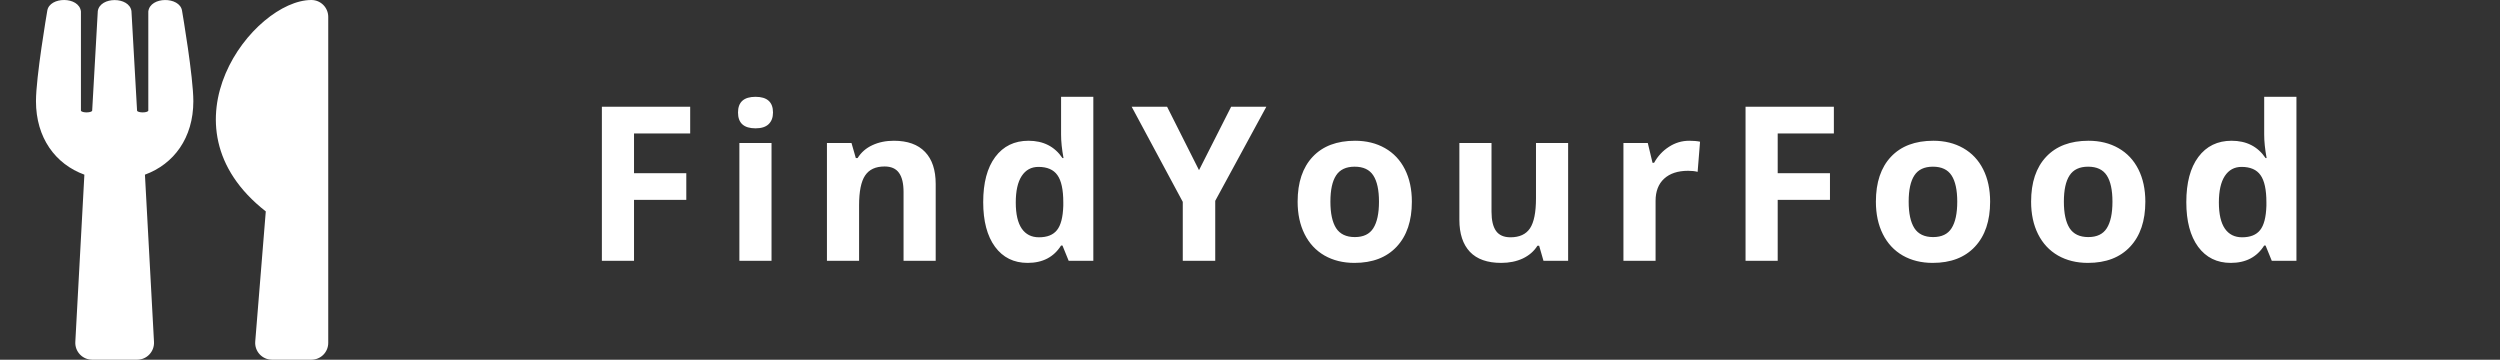 <svg width="278" height="40" viewBox="0 0 278 40" fill="none" xmlns="http://www.w3.org/2000/svg">
<rect x="0" y="0" width="278" height="40" fill="#333333" stroke="none"/>
<path d="M20.242 1.188C20.305 1.555 21.5 8.57 21.5 11.25C21.5 15.336 19.328 18.25 16.117 19.422L17.125 38.023C17.18 39.094 16.328 40 15.25 40H10.25C9.18 40 8.32 39.102 8.375 38.023L9.383 19.422C6.164 18.25 4 15.328 4 11.25C4 8.563 5.195 1.555 5.258 1.188C5.508 -0.398 8.797 -0.422 9 1.274V12.305C9.102 12.57 10.18 12.555 10.25 12.305C10.359 10.328 10.867 1.43 10.875 1.227C11.133 -0.398 14.367 -0.398 14.617 1.227C14.633 1.438 15.133 10.328 15.242 12.305C15.312 12.555 16.398 12.57 16.492 12.305V1.274C16.695 -0.414 19.992 -0.398 20.242 1.188ZM29.555 23.508L28.383 37.969C28.289 39.062 29.156 40 30.25 40H34.625C35.664 40 36.5 39.164 36.5 38.125V1.875C36.5 0.844 35.664 0 34.625 0C28.18 0 17.328 13.945 29.555 23.508Z" fill="white"/>
<path d="M70.503 29H66.929V11.867H76.749V14.844H70.503V19.262H76.316V22.227H70.503V29ZM82.067 12.512C82.067 11.348 82.716 10.766 84.013 10.766C85.309 10.766 85.958 11.348 85.958 12.512C85.958 13.066 85.794 13.5 85.466 13.812C85.145 14.117 84.661 14.27 84.013 14.27C82.716 14.27 82.067 13.684 82.067 12.512ZM85.794 29H82.219V15.898H85.794V29ZM104.049 29H100.475V21.348C100.475 20.402 100.307 19.695 99.971 19.227C99.635 18.75 99.1 18.512 98.366 18.512C97.366 18.512 96.643 18.848 96.198 19.52C95.752 20.184 95.53 21.289 95.53 22.836V29H91.956V15.898H94.686L95.166 17.574H95.366C95.764 16.941 96.311 16.465 97.006 16.145C97.709 15.816 98.506 15.652 99.397 15.652C100.92 15.652 102.077 16.066 102.866 16.895C103.655 17.715 104.049 18.902 104.049 20.457V29ZM114.277 29.234C112.738 29.234 111.527 28.637 110.645 27.441C109.77 26.246 109.332 24.59 109.332 22.473C109.332 20.324 109.777 18.652 110.668 17.457C111.566 16.254 112.801 15.652 114.371 15.652C116.02 15.652 117.277 16.293 118.145 17.574H118.262C118.082 16.598 117.992 15.727 117.992 14.961V10.766H121.578V29H118.836L118.145 27.301H117.992C117.18 28.59 115.941 29.234 114.277 29.234ZM115.531 26.387C116.445 26.387 117.113 26.121 117.535 25.59C117.965 25.059 118.199 24.156 118.238 22.883V22.496C118.238 21.09 118.02 20.082 117.582 19.473C117.152 18.863 116.449 18.559 115.473 18.559C114.676 18.559 114.055 18.898 113.609 19.578C113.172 20.25 112.953 21.23 112.953 22.52C112.953 23.809 113.176 24.777 113.621 25.426C114.066 26.066 114.703 26.387 115.531 26.387ZM133.33 18.922L136.904 11.867H140.818L135.134 22.332V29H131.525V22.449L125.841 11.867H129.779L133.33 18.922ZM147.941 22.426C147.941 23.723 148.152 24.703 148.573 25.367C149.003 26.031 149.698 26.363 150.659 26.363C151.613 26.363 152.296 26.035 152.71 25.379C153.132 24.715 153.343 23.73 153.343 22.426C153.343 21.129 153.132 20.156 152.71 19.508C152.288 18.859 151.597 18.535 150.636 18.535C149.683 18.535 148.995 18.859 148.573 19.508C148.152 20.148 147.941 21.121 147.941 22.426ZM156.999 22.426C156.999 24.559 156.437 26.227 155.312 27.43C154.187 28.633 152.62 29.234 150.613 29.234C149.355 29.234 148.245 28.961 147.284 28.414C146.323 27.859 145.585 27.066 145.07 26.035C144.554 25.004 144.296 23.801 144.296 22.426C144.296 20.285 144.855 18.621 145.972 17.434C147.089 16.246 148.659 15.652 150.683 15.652C151.941 15.652 153.05 15.926 154.011 16.473C154.972 17.02 155.71 17.805 156.226 18.828C156.741 19.852 156.999 21.051 156.999 22.426ZM171.634 29L171.153 27.324H170.966C170.583 27.934 170.04 28.406 169.337 28.742C168.634 29.07 167.833 29.234 166.934 29.234C165.395 29.234 164.235 28.824 163.454 28.004C162.673 27.176 162.282 25.988 162.282 24.441V15.898H165.856V23.551C165.856 24.496 166.024 25.207 166.36 25.684C166.696 26.152 167.231 26.387 167.966 26.387C168.966 26.387 169.688 26.055 170.134 25.391C170.579 24.719 170.802 23.609 170.802 22.062V15.898H174.376V29H171.634ZM187.838 15.652C188.323 15.652 188.725 15.688 189.045 15.758L188.776 19.109C188.487 19.031 188.135 18.992 187.721 18.992C186.58 18.992 185.69 19.285 185.049 19.871C184.416 20.457 184.1 21.277 184.1 22.332V29H180.526V15.898H183.233L183.76 18.102H183.936C184.342 17.367 184.889 16.777 185.577 16.332C186.272 15.879 187.026 15.652 187.838 15.652ZM197.68 29H194.105V11.867H203.926V14.844H197.68V19.262H203.492V22.227H197.68V29ZM212.244 22.426C212.244 23.723 212.455 24.703 212.877 25.367C213.306 26.031 214.002 26.363 214.963 26.363C215.916 26.363 216.599 26.035 217.013 25.379C217.435 24.715 217.646 23.73 217.646 22.426C217.646 21.129 217.435 20.156 217.013 19.508C216.591 18.859 215.9 18.535 214.939 18.535C213.986 18.535 213.298 18.859 212.877 19.508C212.455 20.148 212.244 21.121 212.244 22.426ZM221.302 22.426C221.302 24.559 220.74 26.227 219.615 27.43C218.49 28.633 216.923 29.234 214.916 29.234C213.658 29.234 212.548 28.961 211.588 28.414C210.627 27.859 209.888 27.066 209.373 26.035C208.857 25.004 208.599 23.801 208.599 22.426C208.599 20.285 209.158 18.621 210.275 17.434C211.392 16.246 212.963 15.652 214.986 15.652C216.244 15.652 217.353 15.926 218.314 16.473C219.275 17.02 220.013 17.805 220.529 18.828C221.045 19.852 221.302 21.051 221.302 22.426ZM229.503 22.426C229.503 23.723 229.714 24.703 230.136 25.367C230.566 26.031 231.261 26.363 232.222 26.363C233.175 26.363 233.859 26.035 234.273 25.379C234.695 24.715 234.905 23.73 234.905 22.426C234.905 21.129 234.695 20.156 234.273 19.508C233.851 18.859 233.159 18.535 232.198 18.535C231.245 18.535 230.558 18.859 230.136 19.508C229.714 20.148 229.503 21.121 229.503 22.426ZM238.562 22.426C238.562 24.559 237.999 26.227 236.874 27.43C235.749 28.633 234.183 29.234 232.175 29.234C230.917 29.234 229.808 28.961 228.847 28.414C227.886 27.859 227.148 27.066 226.632 26.035C226.116 25.004 225.859 23.801 225.859 22.426C225.859 20.285 226.417 18.621 227.534 17.434C228.652 16.246 230.222 15.652 232.245 15.652C233.503 15.652 234.613 15.926 235.573 16.473C236.534 17.02 237.273 17.805 237.788 18.828C238.304 19.852 238.562 21.051 238.562 22.426ZM248.063 29.234C246.524 29.234 245.313 28.637 244.43 27.441C243.555 26.246 243.118 24.59 243.118 22.473C243.118 20.324 243.563 18.652 244.454 17.457C245.352 16.254 246.587 15.652 248.157 15.652C249.805 15.652 251.063 16.293 251.93 17.574H252.048C251.868 16.598 251.778 15.727 251.778 14.961V10.766H255.364V29H252.622L251.93 27.301H251.778C250.966 28.59 249.727 29.234 248.063 29.234ZM249.317 26.387C250.231 26.387 250.899 26.121 251.321 25.59C251.751 25.059 251.985 24.156 252.024 22.883V22.496C252.024 21.09 251.805 20.082 251.368 19.473C250.938 18.863 250.235 18.559 249.259 18.559C248.462 18.559 247.841 18.898 247.395 19.578C246.958 20.25 246.739 21.23 246.739 22.52C246.739 23.809 246.962 24.777 247.407 25.426C247.852 26.066 248.489 26.387 249.317 26.387Z" fill="white"/>
</svg>

